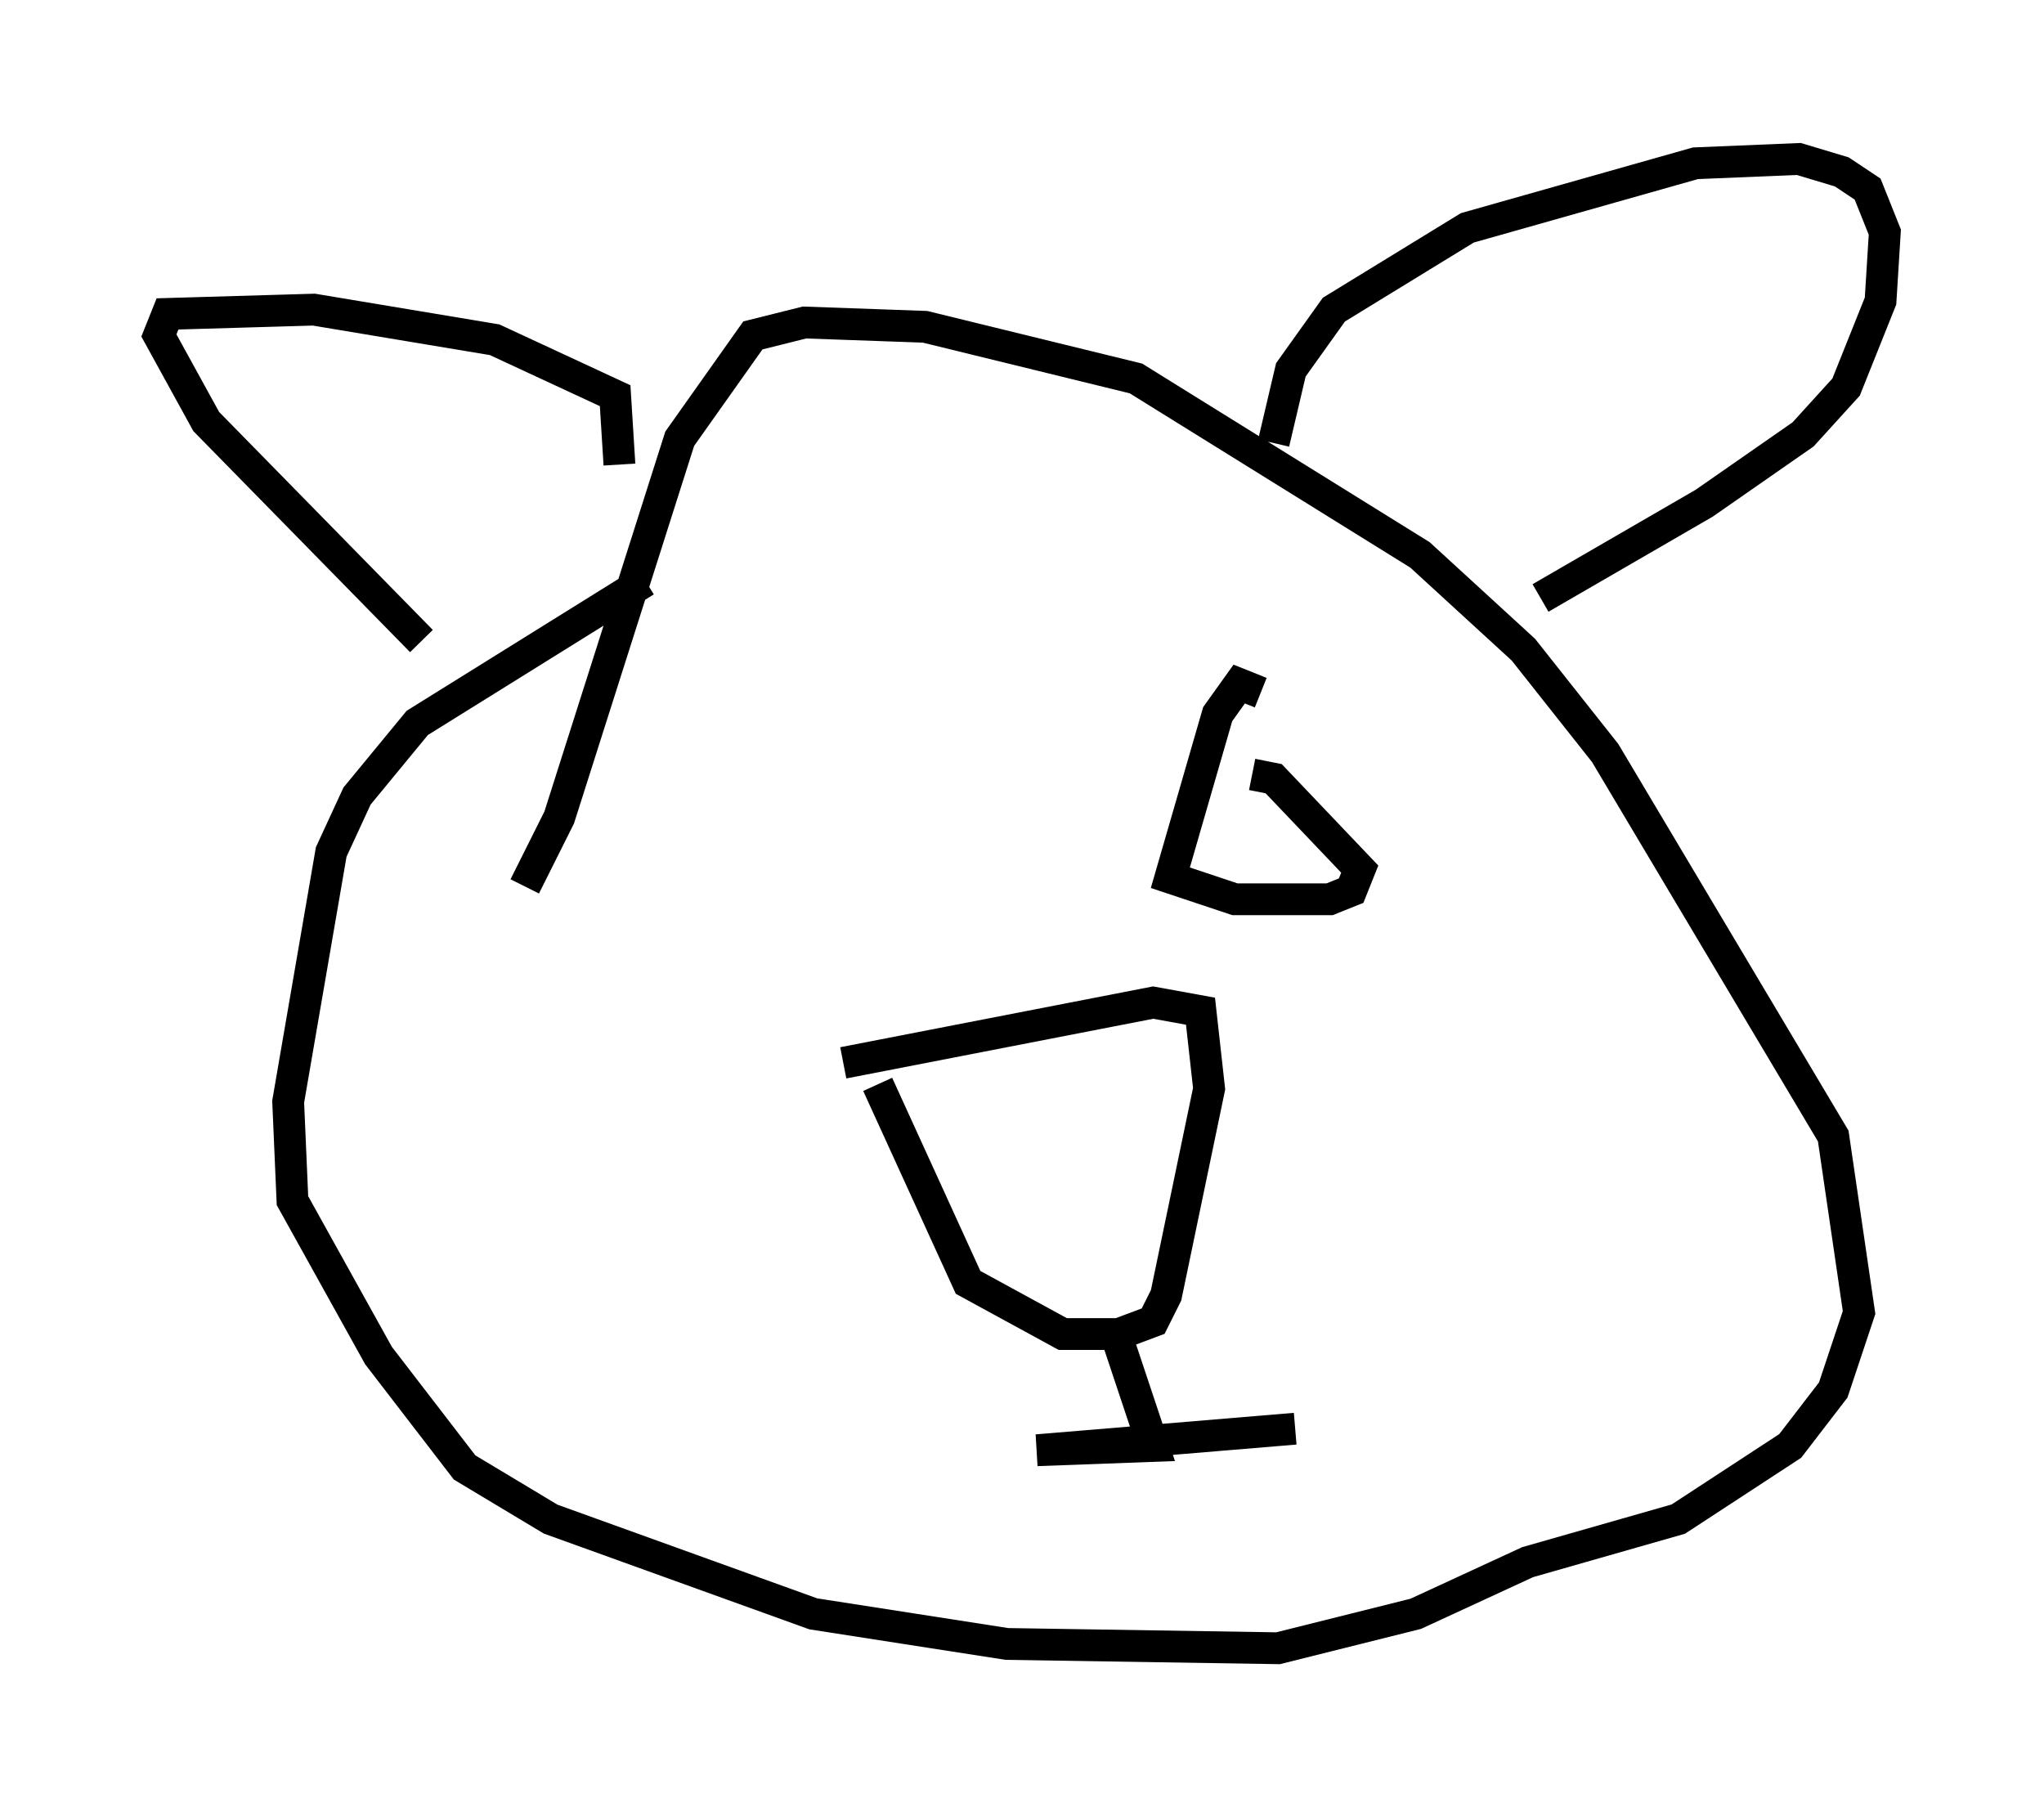 <?xml version="1.0" encoding="utf-8" ?>
<svg baseProfile="full" height="56.82" version="1.1" width="64.262" xmlns="http://www.w3.org/2000/svg" xmlns:ev="http://www.w3.org/2001/xml-events" xmlns:xlink="http://www.w3.org/1999/xlink"><defs /><rect fill="white" height="56.82" width="64.262" x="0" y="0" /><path d="M23.809, 15.419 m-3.518, 2.842 l-7.172, 4.465 -1.894, 2.3 l-0.812, 1.759 -1.353, 7.848 l0.135, 3.112 2.706, 4.871 l2.706, 3.518 2.706, 1.624 l8.254, 2.977 6.089, 0.947 l8.525, 0.135 4.33, -1.083 l3.518, -1.624 4.736, -1.353 l3.518, -2.3 1.353, -1.759 l0.812, -2.436 -0.812, -5.548 l-7.172, -12.043 -2.571, -3.248 l-3.248, -2.977 -8.931, -5.548 l-6.631, -1.624 -3.789, -0.135 l-1.624, 0.406 -2.3, 3.248 l-3.789, 11.908 -1.083, 2.165 m-3.248, -7.713 l-6.766, -6.901 -1.488, -2.706 l0.271, -0.677 4.601, -0.135 l5.683, 0.947 3.789, 1.759 l0.135, 2.165 m20.568, -0.677 l0.541, -2.3 1.353, -1.894 l4.195, -2.571 7.172, -2.03 l3.248, -0.135 1.353, 0.406 l0.812, 0.541 0.541, 1.353 l-0.135, 2.165 -1.083, 2.706 l-1.353, 1.488 -3.112, 2.165 l-5.142, 2.977 m-21.921, 14.614 l9.743, -1.894 1.488, 0.271 l0.271, 2.436 -1.353, 6.495 l-0.406, 0.812 -1.083, 0.406 l-1.759, 0.0 -2.977, -1.624 l-2.842, -6.225 m7.578, 8.119 l1.083, 3.248 -3.654, 0.135 l8.119, -0.677 m-1.083, -23.139 l-0.677, -0.271 -0.677, 0.947 l-1.488, 5.142 2.03, 0.677 l2.977, 0.0 0.677, -0.271 l0.271, -0.677 -2.706, -2.842 l-0.677, -0.135 " fill="none" stroke="black" stroke-width="1" /></svg>